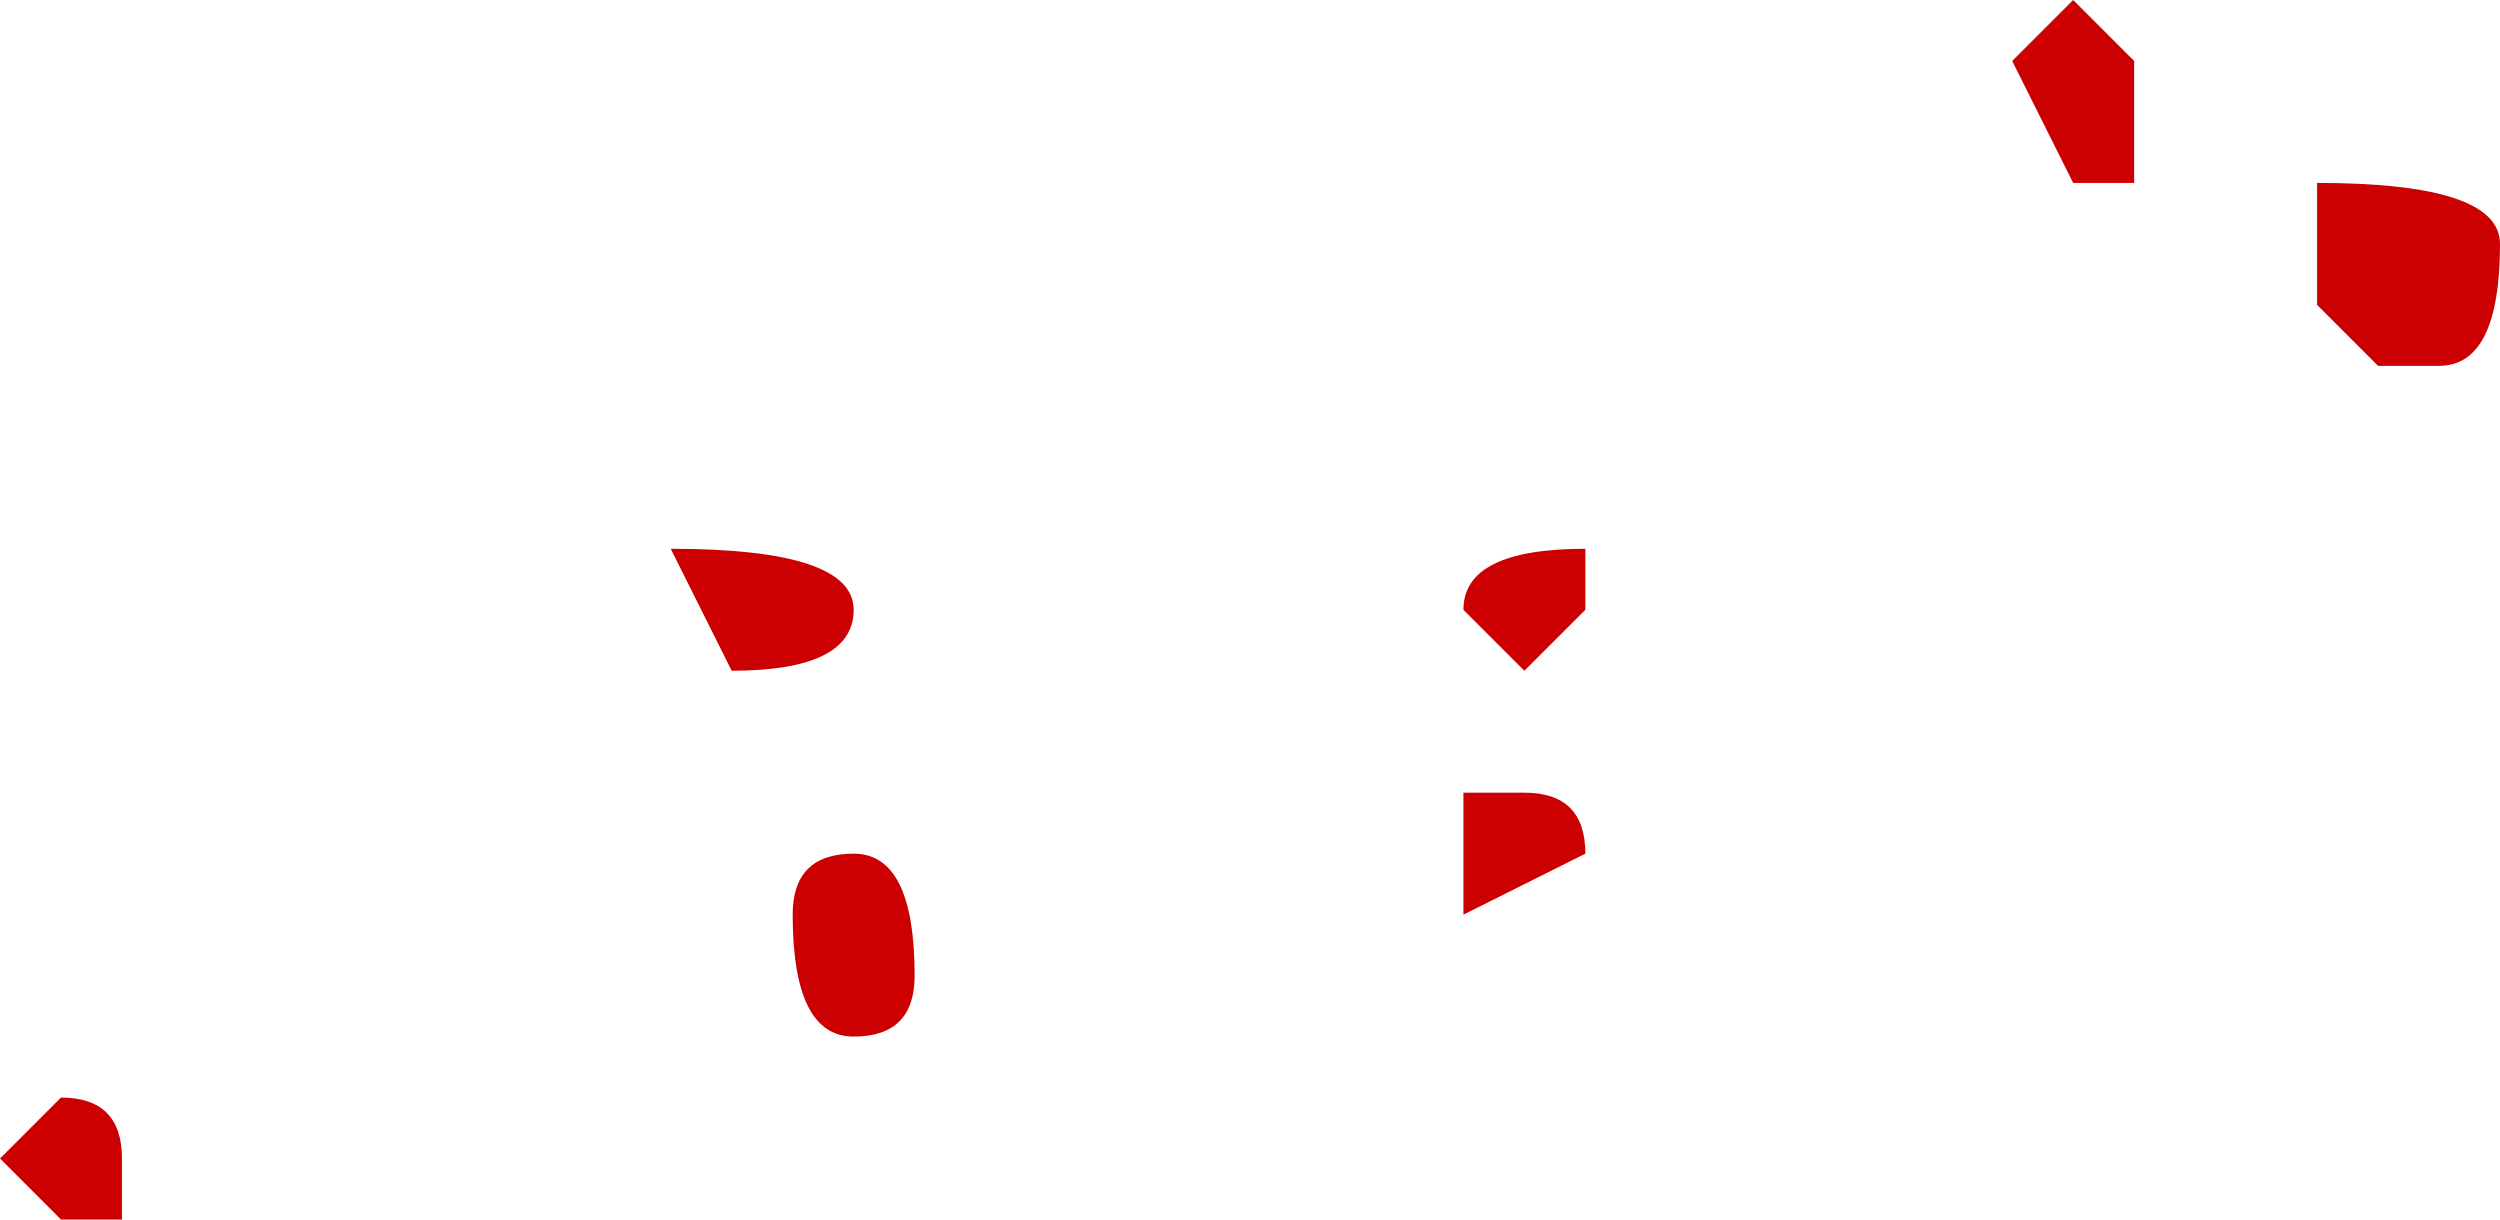 <?xml version="1.0" encoding="UTF-8" standalone="no"?>
<svg xmlns:ffdec="https://www.free-decompiler.com/flash" xmlns:xlink="http://www.w3.org/1999/xlink" ffdec:objectType="frame" height="7.0px" width="14.35px" xmlns="http://www.w3.org/2000/svg">
  <g transform="matrix(1.0, 0.0, 0.0, 1.0, 7.7, 3.15)">
    <use ffdec:characterId="235" height="1.0" transform="matrix(7.0, 0.0, 0.0, 7.0, -7.7, -3.15)" width="2.05" xlink:href="#shape0"/>
  </g>
  <defs>
    <g id="shape0" transform="matrix(1.0, 0.0, 0.0, 1.0, 1.1, 0.45)">
      <path d="M0.55 -0.4 L0.6 -0.45 0.65 -0.4 0.65 -0.3 0.6 -0.3 0.55 -0.4 M0.9 -0.15 L0.85 -0.15 0.8 -0.2 0.8 -0.3 Q0.95 -0.3 0.95 -0.25 0.95 -0.15 0.9 -0.15 M0.7 0.2 L0.7 0.2 M0.15 0.1 L0.1 0.05 Q0.1 0.0 0.2 0.0 L0.2 0.05 0.15 0.1 M0.1 0.2 L0.15 0.2 Q0.2 0.2 0.2 0.25 L0.1 0.3 0.1 0.2 M-0.45 0.3 Q-0.45 0.25 -0.4 0.25 -0.35 0.25 -0.35 0.35 -0.35 0.4 -0.4 0.4 -0.45 0.4 -0.45 0.3 M-0.5 0.1 L-0.55 0.0 Q-0.4 0.0 -0.4 0.05 -0.4 0.1 -0.5 0.1 M-1.0 0.55 L-1.05 0.55 -1.1 0.5 -1.05 0.45 Q-1.0 0.45 -1.0 0.5 L-1.0 0.55" fill="#cc0000" fill-rule="evenodd" stroke="none"/>
    </g>
  </defs>
</svg>
